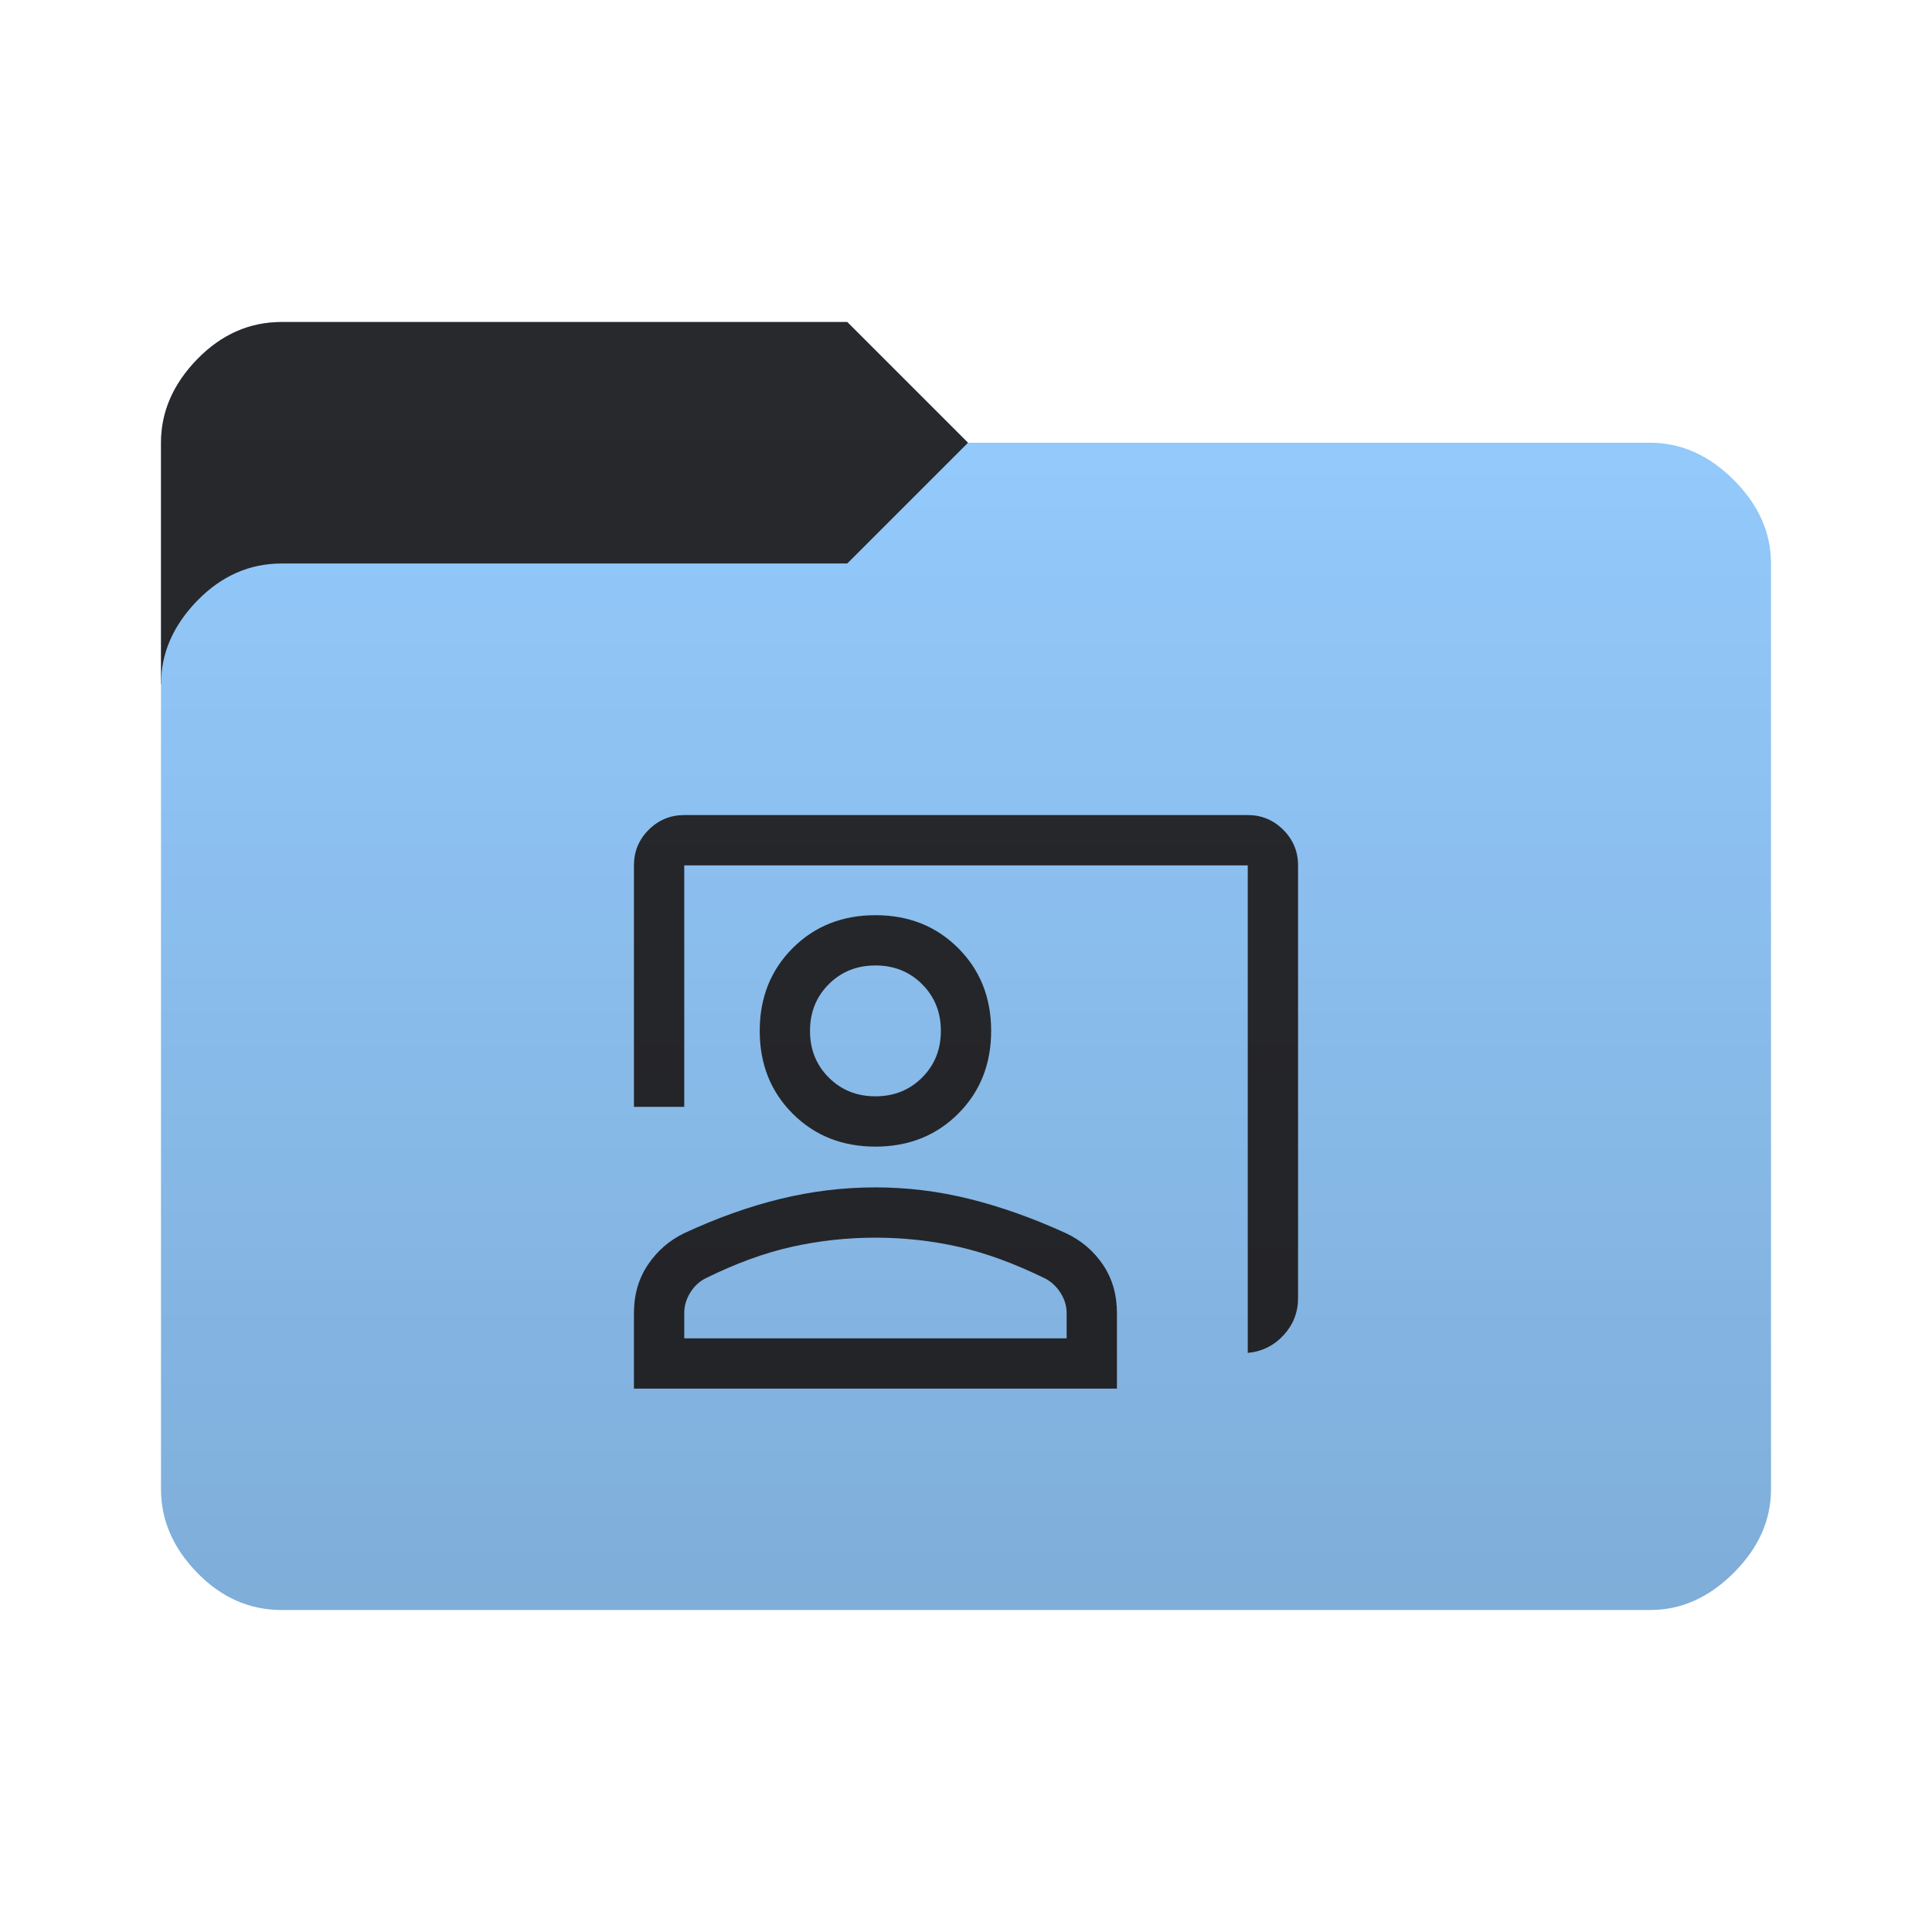<svg height="96" width="96" version="1.1" xmlns="http://www.w3.org/2000/svg" xmlns:svg="http://www.w3.org/2000/svg">
  <defs>
    <style type="text/css" id="current-color-scheme">
      .ColorScheme-Accent {
        color: #95ccff;
      }

      .ColorScheme-Background {
        color: #28292d;
      }
    </style>
    <linearGradient id="lg1" x1="48" y1="80" x2="48" y2="16" gradientUnits="userSpaceOnUse">
      <stop stop-opacity="0.15" offset="0" />
      <stop stop-opacity="0" offset="1" />
    </linearGradient>
    <path id="folder-back" d="M 8,34 v -12 q 0,-2.3 1.8,-4.15 1.8,-1.85 4.2,-1.85 h 28.1 l 6,6 v 12 z" />
    <path id="icon"
      d="M 62,67.225 V 43 H 34 V 55 H 31.5 V 43 q 0,-1.038 0.734,-1.769 Q 32.969,40.5 34,40.5 h 28 q 1.031,0 1.766,0.734 0.734,0.735 0.734,1.766 v 21.5 q 0,1.062 -0.719,1.844 -0.719,0.781 -1.781,0.881 z M 43.5,56.975 q -2.475,0 -4.113,-1.637 -1.637,-1.638 -1.637,-4.113 0,-2.475 1.637,-4.113 1.638,-1.637 4.113,-1.637 2.475,0 4.113,1.637 1.637,1.638 1.637,4.113 0,2.475 -1.637,4.113 -1.638,1.637 -4.113,1.637 z m 0,-2.5 q 1.388,0 2.319,-0.932 0.932,-0.931 0.932,-2.319 0,-1.388 -0.932,-2.319 -0.931,-0.932 -2.319,-0.932 -1.388,0 -2.319,0.932 -0.932,0.931 -0.932,2.319 0,1.388 0.932,2.319 0.931,0.932 2.319,0.932 z M 31.5,69 v -3.75 q 0,-1.375 0.694,-2.406 0.694,-1.031 1.806,-1.569 2.45,-1.137 4.787,-1.706 2.338,-0.569 4.713,-0.569 2.375,0 4.7,0.581 2.325,0.581 4.773,1.699 1.145,0.541 1.836,1.568 0.691,1.027 0.691,2.402 v 3.75 z m 2.5,-2.5 h 19 v -1.25 q 0,-0.537 -0.306,-1.013 -0.306,-0.475 -0.769,-0.713 -2.275,-1.113 -4.288,-1.569 -2.012,-0.456 -4.137,-0.456 -2.125,0 -4.163,0.456 -2.037,0.456 -4.287,1.569 -0.463,0.237 -0.756,0.713 -0.294,0.475 -0.294,1.013 z m 9.5,-15.275 z m 0,15.275 z" />
  </defs>
  <use href="#folder-back" class="ColorScheme-Accent" fill="currentColor" />
  <use href="#folder-back" class="ColorScheme-Background" fill="currentColor" opacity="0.3" />
  <path
    d="M 14,80 q -2.4,0 -4.2,-1.85 -1.8,-1.85 -1.8,-4.15 v -40 q 0,-2.3 1.8,-4.15 1.8,-1.85 4.2,-1.85 h 28.1 l 6,-6 h 33.9 q 2.3,0 4.15,1.85 1.85,1.85 1.85,4.15 v 46 q 0,2.3 -1.85,4.15 -1.85,1.85 -4.15,1.85 z"
    class="ColorScheme-Accent" fill="currentColor" />
  <use href="#icon" class="ColorScheme-Background" fill="currentColor" opacity="0.8" />
  <path
    d="M 14,80 Q 11.6,80 9.8,78.15 8,76.3 8,74 V 22 Q 8,19.7 9.8,17.85 11.6,16 14,16 h 28.1 l 6,6 H 82 q 2.3,0 4.15,1.85 Q 88,25.7 88,28 v 46 q 0,2.3 -1.85,4.15 Q 84.3,80 82,80 Z"
    fill="url(#lg1)" />
</svg>